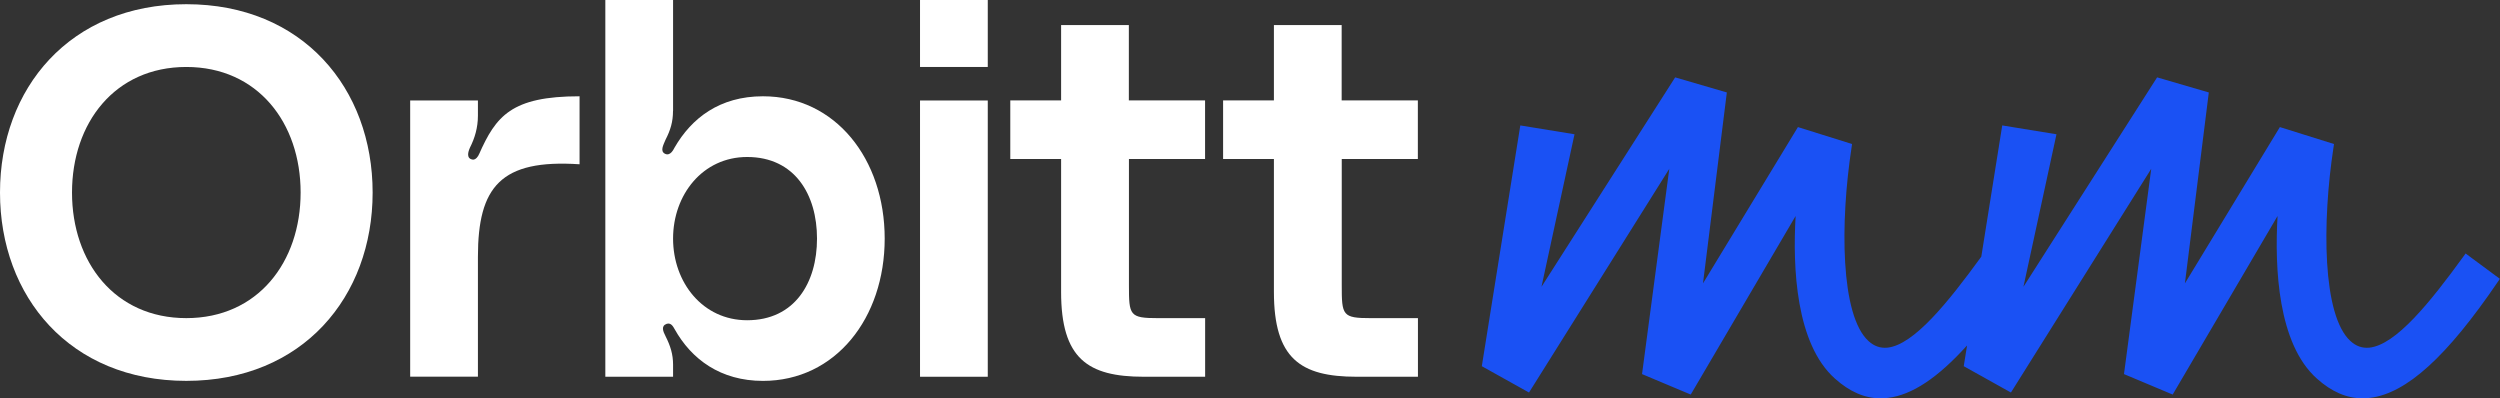<svg width="113" height="18" viewBox="0 0 113 18" fill="none" xmlns="http://www.w3.org/2000/svg">
<rect x="0" y="0" width="113" height="18" fill="#333333" stroke="none"/>
<g clip-path="url(#clip0_7133_3109)">
<path d="M16.843 8.703C16.843 13.408 13.684 17.215 8.421 17.215C3.158 17.215 0 13.408 0 8.703C0 3.998 3.158 0.19 8.421 0.19C13.684 0.19 16.843 3.998 16.843 8.703ZM13.588 8.703C13.588 5.556 11.651 3.027 8.421 3.027C5.191 3.027 3.255 5.556 3.255 8.703C3.255 11.85 5.191 14.379 8.421 14.379C11.651 14.379 13.588 11.85 13.588 8.703Z" fill="white"/>
<path d="M21.651 6.976C22.416 5.249 23.109 4.352 26.196 4.352V7.425C22.631 7.188 21.602 8.442 21.602 11.61V17.025H18.54V4.542H21.602V5.228C21.602 5.771 21.459 6.245 21.244 6.669C21.148 6.881 21.076 7.167 21.362 7.213C21.505 7.237 21.627 7.047 21.648 6.976H21.651Z" fill="white"/>
<path d="M30.42 5.012C30.42 5.51 30.302 5.888 30.084 6.312C29.987 6.549 29.82 6.831 30.059 6.951C30.298 7.068 30.441 6.761 30.491 6.669C31.256 5.344 32.524 4.352 34.486 4.352C37.762 4.352 39.988 7.188 39.988 10.784C39.988 14.38 37.762 17.216 34.486 17.216C32.571 17.216 31.256 16.244 30.491 14.874C30.445 14.803 30.348 14.567 30.134 14.637C29.869 14.733 29.966 14.969 30.087 15.206C30.302 15.633 30.423 16.011 30.423 16.485V17.029H27.361V0H30.423V5.012H30.42ZM36.929 10.784C36.929 8.799 35.926 7.096 33.771 7.096C31.763 7.096 30.423 8.799 30.423 10.784C30.423 12.769 31.763 14.475 33.771 14.475C35.926 14.475 36.929 12.772 36.929 10.784Z" fill="white"/>
<path d="M41.585 0H44.647V3.027H41.585V0ZM41.585 4.542H44.647V17.029H41.585V4.542Z" fill="white"/>
<path d="M51.028 7.188V12.889C51.028 14.259 51.053 14.38 52.343 14.38H54.472V17.029H51.696C49.159 17.029 47.962 16.202 47.962 13.196V7.188H45.665V4.539H47.962V1.134H51.024V4.539H54.469V7.188H51.024H51.028Z" fill="white"/>
<path d="M60.647 7.188V12.889C60.647 14.259 60.672 14.38 61.961 14.38H64.091V17.029H61.315C58.778 17.029 57.581 16.202 57.581 13.196V7.188H55.284V4.539H57.581V1.134H60.643V4.539H64.087V7.188H60.643H60.647Z" fill="white"/>
<path d="M111.449 11.451L111.342 11.6C109.842 13.666 108.291 15.595 107.09 15.715C106.772 15.743 106.494 15.648 106.24 15.415C104.968 14.253 104.954 10.06 105.475 6.658L105.497 6.51L103.05 5.744L98.758 12.808L99.838 4.179L97.501 3.497L91.459 12.963L92.953 6.069L90.501 5.669L89.555 11.6C88.054 13.666 86.503 15.595 85.306 15.715C84.989 15.743 84.71 15.648 84.456 15.415C83.184 14.253 83.17 10.06 83.692 6.658L83.713 6.51L81.266 5.744L76.975 12.808L78.053 4.179L75.717 3.497L69.675 12.963L71.168 6.069L68.718 5.669L66.978 16.552L69.111 17.742L75.452 7.63L74.22 16.909L76.421 17.834L81.162 9.763C81.026 12.101 81.173 15.542 82.941 17.114C83.609 17.711 84.288 18.004 85.006 18.004C85.117 18.004 85.228 17.997 85.339 17.983C86.421 17.852 87.586 17.082 88.912 15.613L88.761 16.552L90.894 17.742L97.236 7.63L96.004 16.909L98.205 17.834L102.946 9.763C102.81 12.101 102.957 15.542 104.725 17.114C105.393 17.711 106.072 18.004 106.79 18.004C106.901 18.004 107.012 17.997 107.123 17.983C108.77 17.785 110.606 16.118 112.9 12.741L112.993 12.603L111.442 11.455L111.449 11.451Z" fill="#1A51F4"/>
</g>
<defs>
<clipPath id="clip0_7133_3109">
<rect width="113" height="18" fill="white"/>
</clipPath>
</defs>
</svg>
